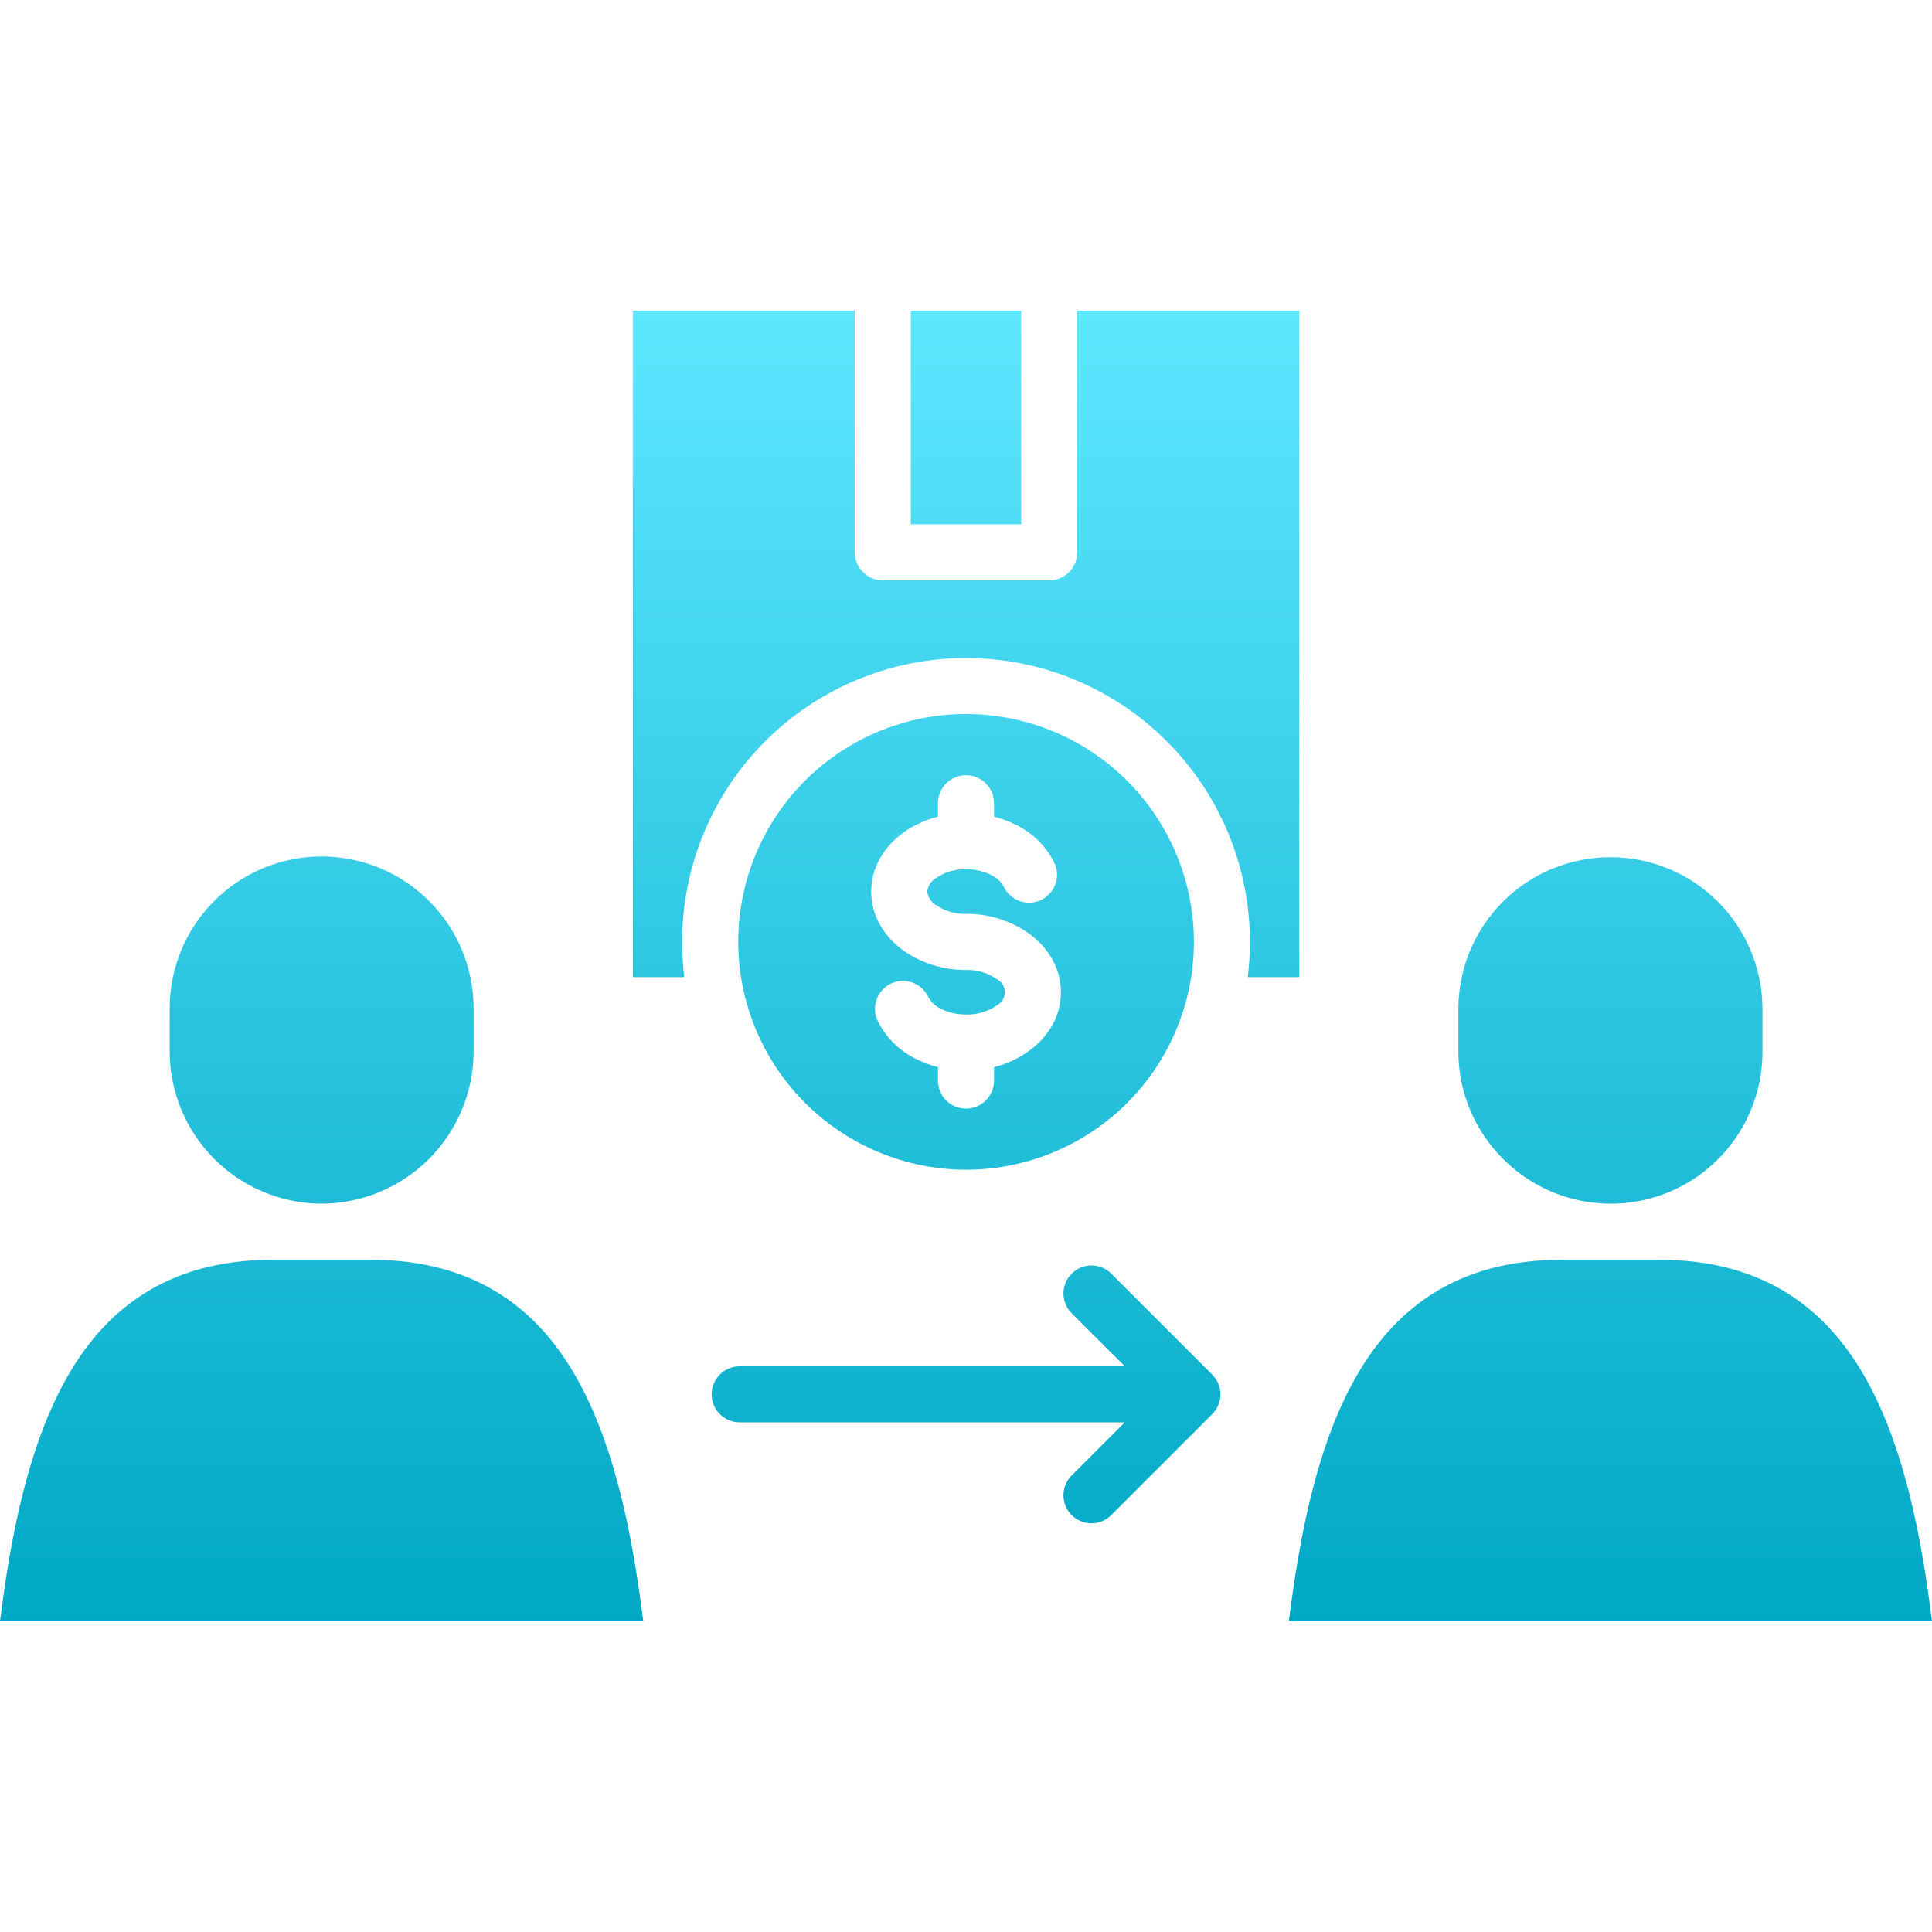 <svg width="90" height="90" viewBox="0 0 90 90" fill="none" xmlns="http://www.w3.org/2000/svg">
<path d="M70.02 53.987C69.361 53.333 68.837 52.554 68.479 51.696C68.121 50.838 67.937 49.918 67.936 48.989V46.978C67.946 45.106 68.696 43.313 70.023 41.993C71.351 40.672 73.147 39.931 75.019 39.931C76.892 39.931 78.688 40.672 80.015 41.993C81.343 43.313 82.093 45.106 82.102 46.978V48.989C82.105 50.389 81.691 51.76 80.914 52.925C80.136 54.09 79.03 54.999 77.736 55.534C76.441 56.07 75.017 56.209 73.643 55.933C72.269 55.658 71.008 54.981 70.02 53.987ZM14.986 56.072C16.861 56.064 18.658 55.315 19.984 53.988C21.31 52.661 22.057 50.864 22.064 48.989V46.978C22.064 45.101 21.318 43.3 19.99 41.972C18.662 40.644 16.861 39.898 14.983 39.898C13.105 39.898 11.305 40.644 9.977 41.972C8.649 43.3 7.903 45.101 7.903 46.978V48.989C7.909 50.865 8.657 52.663 9.984 53.99C11.311 55.317 13.109 56.065 14.986 56.072ZM17.266 58.685H12.701C7.744 58.685 4.793 61.06 2.978 64.419C1.264 67.588 0.487 71.66 0 75.527H29.966C29.48 71.66 28.702 67.587 26.988 64.419C25.174 61.06 22.227 58.685 17.266 58.685ZM87.027 64.419C85.207 61.06 82.261 58.685 77.299 58.685H72.74C67.778 58.685 64.831 61.06 63.012 64.419C61.298 67.587 60.525 71.661 60.039 75.527H90C89.519 71.66 88.741 67.588 87.027 64.419ZM51.75 59.314C51.504 59.077 51.174 58.946 50.832 58.949C50.49 58.953 50.164 59.09 49.922 59.332C49.68 59.573 49.543 59.9 49.54 60.242C49.536 60.584 49.667 60.913 49.904 61.16L52.396 63.646H34.458C34.286 63.646 34.116 63.68 33.958 63.745C33.799 63.811 33.655 63.907 33.534 64.029C33.412 64.15 33.316 64.294 33.25 64.453C33.185 64.611 33.151 64.781 33.151 64.953C33.151 65.124 33.185 65.294 33.25 65.453C33.316 65.611 33.412 65.755 33.534 65.876C33.655 65.998 33.799 66.094 33.958 66.16C34.116 66.225 34.286 66.259 34.458 66.259H52.395L49.904 68.751C49.667 68.997 49.536 69.327 49.54 69.669C49.543 70.011 49.68 70.337 49.922 70.579C50.164 70.821 50.49 70.958 50.832 70.961C51.174 70.965 51.504 70.834 51.75 70.597L56.468 65.878C56.59 65.757 56.687 65.614 56.753 65.455C56.819 65.297 56.853 65.127 56.853 64.955C56.853 64.784 56.819 64.614 56.753 64.456C56.687 64.297 56.59 64.153 56.468 64.033L51.75 59.314ZM47.571 14.472H42.43V24.422H47.571V14.472ZM60.526 45.518V14.473H50.184V25.73C50.184 25.901 50.15 26.071 50.085 26.23C50.019 26.388 49.923 26.532 49.801 26.654C49.68 26.775 49.536 26.871 49.377 26.937C49.219 27.002 49.049 27.036 48.877 27.036H41.123C40.776 27.035 40.444 26.897 40.2 26.652C39.955 26.408 39.817 26.076 39.816 25.73V14.473H29.48V45.518H31.876C31.811 44.974 31.777 44.427 31.776 43.879C31.776 40.371 33.169 37.008 35.649 34.528C38.129 32.047 41.493 30.654 45 30.654C48.508 30.654 51.871 32.047 54.351 34.528C56.831 37.008 58.225 40.371 58.225 43.879C58.226 44.427 58.192 44.974 58.124 45.518L60.526 45.518ZM34.389 43.879C34.388 41.779 35.01 39.727 36.176 37.981C37.343 36.235 39 34.874 40.94 34.071C42.879 33.267 45.014 33.057 47.073 33.466C49.132 33.876 51.023 34.886 52.508 36.371C53.992 37.856 55.003 39.747 55.413 41.806C55.822 43.865 55.612 46 54.808 47.939C54.004 49.879 52.644 51.536 50.898 52.702C49.152 53.868 47.099 54.49 45 54.49C42.187 54.485 39.491 53.365 37.502 51.376C35.514 49.387 34.394 46.691 34.389 43.879ZM40.583 41.535C40.583 42.609 41.133 43.561 42.017 44.233C42.884 44.861 43.929 45.195 45 45.185C45.507 45.169 46.006 45.316 46.424 45.603C46.54 45.66 46.637 45.748 46.706 45.857C46.774 45.967 46.81 46.093 46.81 46.222C46.81 46.351 46.774 46.477 46.706 46.587C46.637 46.696 46.54 46.784 46.424 46.841C46.006 47.128 45.507 47.275 45 47.259C44.591 47.265 44.186 47.172 43.82 46.989C43.579 46.875 43.379 46.688 43.249 46.455C43.178 46.298 43.075 46.157 42.949 46.04C42.822 45.923 42.674 45.832 42.512 45.773C42.35 45.713 42.178 45.687 42.005 45.694C41.833 45.702 41.664 45.744 41.508 45.817C41.352 45.891 41.212 45.995 41.096 46.122C40.981 46.25 40.892 46.4 40.834 46.562C40.776 46.725 40.752 46.897 40.761 47.07C40.771 47.242 40.815 47.41 40.89 47.566C41.26 48.312 41.861 48.918 42.604 49.295C42.95 49.475 43.316 49.615 43.694 49.713V50.337C43.694 50.684 43.831 51.016 44.076 51.261C44.321 51.506 44.654 51.644 45 51.644C45.347 51.644 45.679 51.506 45.924 51.261C46.169 51.016 46.307 50.684 46.307 50.337V49.713C46.912 49.561 47.482 49.291 47.983 48.92C48.872 48.253 49.422 47.301 49.422 46.222C49.422 45.143 48.872 44.191 47.983 43.524C47.117 42.894 46.071 42.56 45 42.572C44.494 42.586 43.998 42.437 43.582 42.149C43.475 42.083 43.385 41.993 43.318 41.887C43.251 41.78 43.209 41.66 43.196 41.535C43.209 41.41 43.251 41.288 43.318 41.181C43.385 41.074 43.475 40.983 43.582 40.916C43.998 40.628 44.494 40.48 45 40.493C45.411 40.488 45.818 40.583 46.185 40.768C46.427 40.881 46.628 41.068 46.756 41.303C46.829 41.457 46.932 41.596 47.059 41.712C47.185 41.827 47.333 41.916 47.495 41.974C47.656 42.032 47.827 42.057 47.998 42.049C48.169 42.041 48.336 41.999 48.491 41.927C48.646 41.854 48.785 41.751 48.9 41.624C49.016 41.498 49.105 41.349 49.163 41.188C49.221 41.027 49.246 40.856 49.238 40.685C49.23 40.514 49.188 40.346 49.115 40.191C48.745 39.446 48.144 38.839 47.401 38.462C47.054 38.281 46.686 38.141 46.307 38.044V37.42C46.307 37.073 46.169 36.741 45.924 36.496C45.679 36.251 45.346 36.113 45 36.113C44.654 36.113 44.321 36.251 44.076 36.496C43.831 36.741 43.693 37.073 43.693 37.42V38.044C43.089 38.197 42.52 38.464 42.017 38.832C41.133 39.504 40.583 40.456 40.583 41.535Z" fill="url(#paint0_linear_155_2719)"/>
<defs>
<linearGradient id="paint0_linear_155_2719" x1="45" y1="14.472" x2="45" y2="75.527" gradientUnits="userSpaceOnUse">
<stop stop-color="#5DE7FF"/>
<stop offset="1" stop-color="#00A8C5"/>
</linearGradient>
</defs>
</svg>
